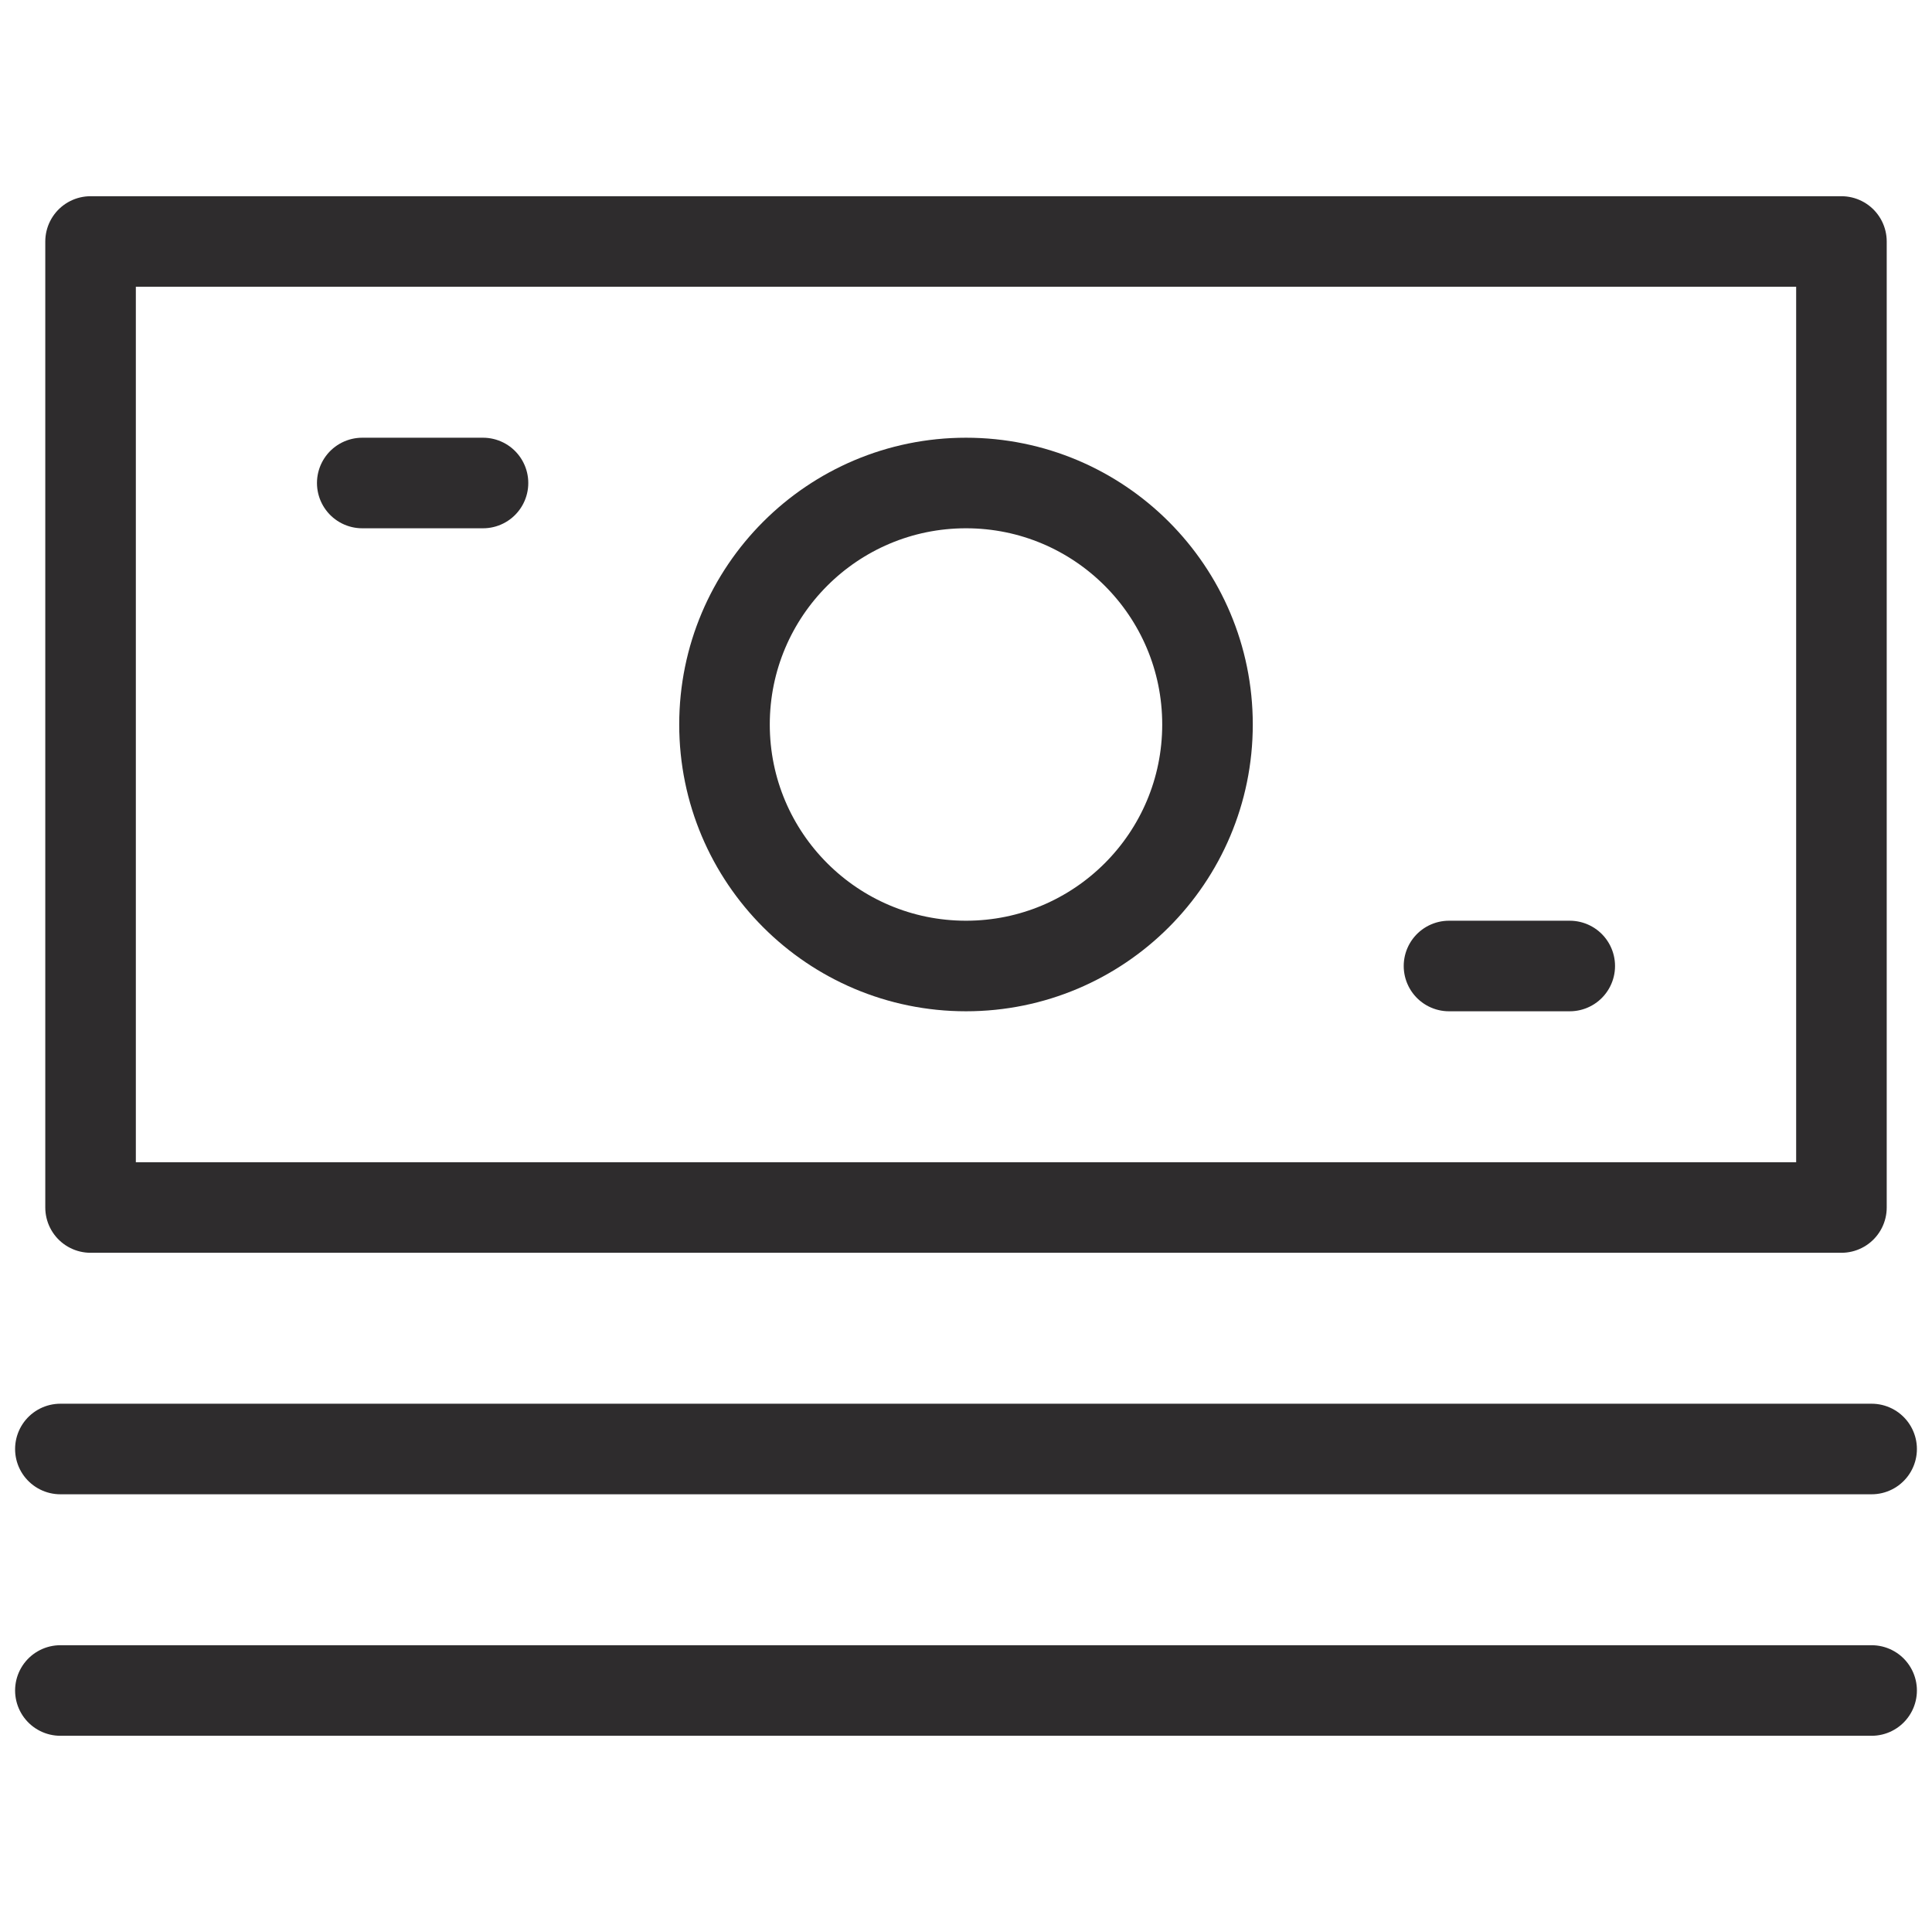 <svg viewBox="0 0 64 64" xmlns="http://www.w3.org/2000/svg"><g style="fill:none;stroke:#2e2c2d;stroke-miterlimit:10;stroke-width:3;stroke-linejoin:round;stroke-linecap:round"><path d="m3 8h58v32h-58z"/><circle cx="32" cy="24" r="8"/><path d="m2 48h60m-60 8h60"/><path d="m12 16h4m32 16h4"/></g></svg>